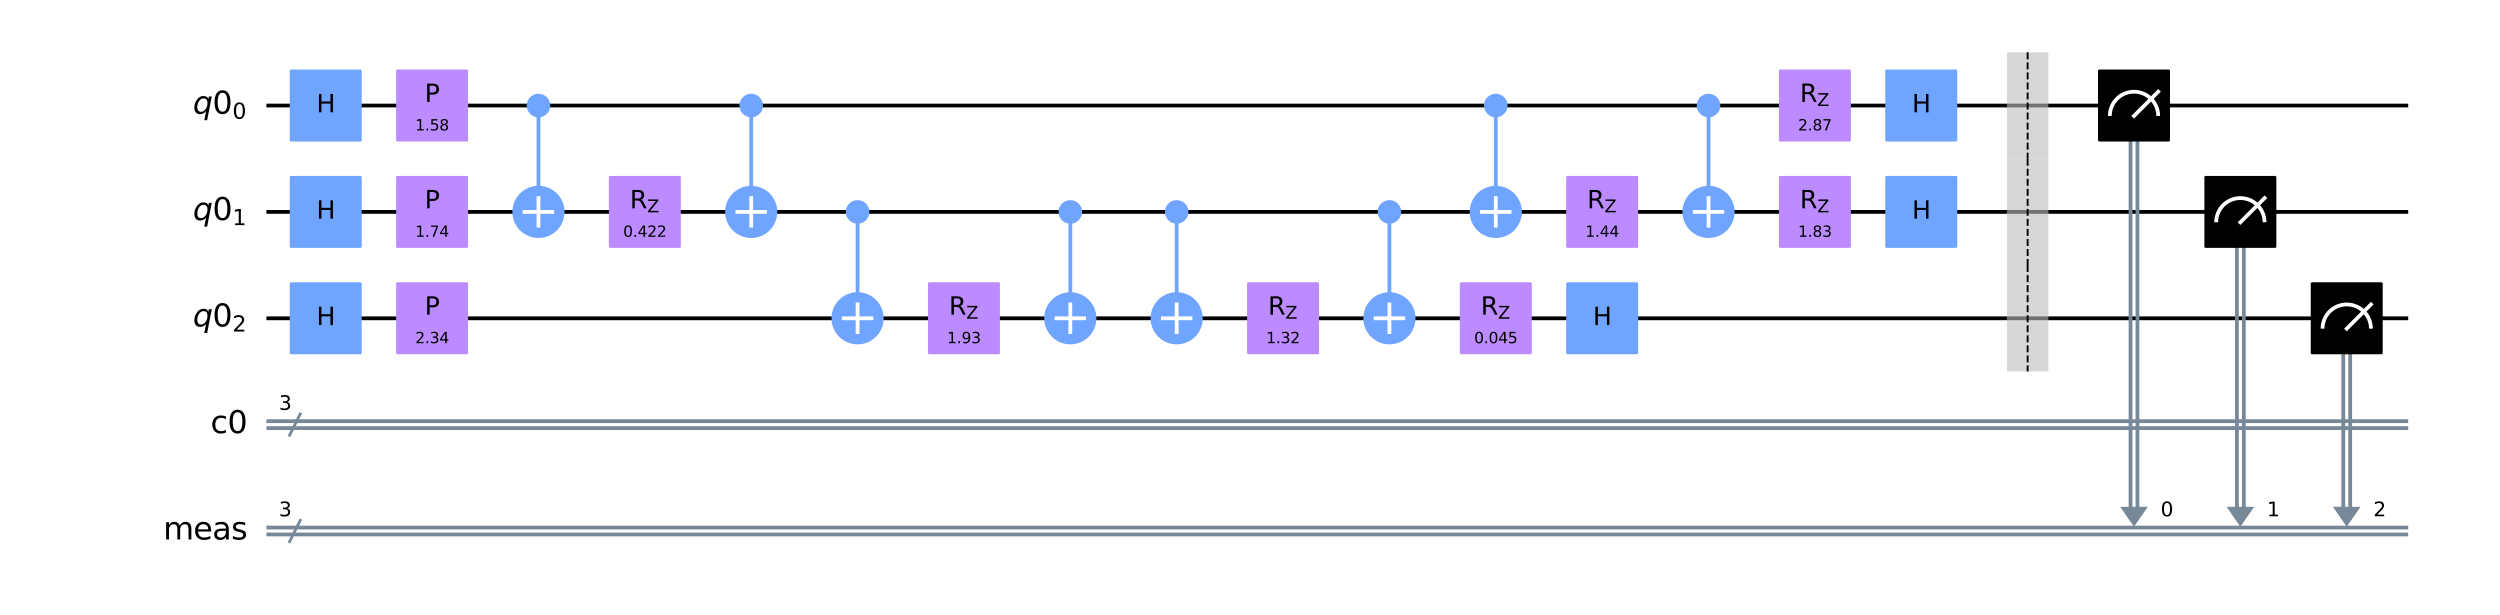 <?xml version="1.0" encoding="utf-8" standalone="no"?>
<!DOCTYPE svg PUBLIC "-//W3C//DTD SVG 1.1//EN"
  "http://www.w3.org/Graphics/SVG/1.1/DTD/svg11.dtd">
<svg height="325.08pt" version="1.1" viewBox="0 0 1320.879 325.08" width="1320.879pt" xmlns="http://www.w3.org/2000/svg" xmlns:xlink="http://www.w3.org/1999/xlink">
 <defs>
  <style type="text/css">*{stroke-linecap:butt;stroke-linejoin:round;}</style>
 </defs>
 <g id="figure_1">
  <g id="patch_1">
   <path d="M 0 325.08 
L 1320.879 325.08 
L 1320.879 0 
L 0 0 
z
" style="fill:#ffffff;"/>
  </g>
  <g id="axes_1">
   <g id="patch_2">
    <path clip-path="url(#p487fb6f9d9)" d="M 1120.198 267.774 
L 1134.81 267.774 
L 1127.504 278.312 
z
" style="fill:#778899;"/>
   </g>
   <g id="patch_3">
    <path clip-path="url(#p487fb6f9d9)" d="M 1176.398 267.774 
L 1191.01 267.774 
L 1183.704 278.312 
z
" style="fill:#778899;"/>
   </g>
   <g id="patch_4">
    <path clip-path="url(#p487fb6f9d9)" d="M 1232.598 267.774 
L 1247.21 267.774 
L 1239.904 278.312 
z
" style="fill:#778899;"/>
   </g>
   <g id="line2d_1">
    <path clip-path="url(#p487fb6f9d9)" d="M 141.756 55.76 
L 1271.376 55.76 
" style="fill:none;stroke:#000000;stroke-linecap:square;stroke-width:2;"/>
   </g>
   <g id="line2d_2">
    <path clip-path="url(#p487fb6f9d9)" d="M 141.756 111.96 
L 1271.376 111.96 
" style="fill:none;stroke:#000000;stroke-linecap:square;stroke-width:2;"/>
   </g>
   <g id="line2d_3">
    <path clip-path="url(#p487fb6f9d9)" d="M 141.756 168.16 
L 1271.376 168.16 
" style="fill:none;stroke:#000000;stroke-linecap:square;stroke-width:2;"/>
   </g>
   <g id="line2d_4">
    <path clip-path="url(#p487fb6f9d9)" d="M 141.756 222.534 
L 1271.376 222.534 
" style="fill:none;stroke:#778899;stroke-linecap:square;stroke-width:2;"/>
   </g>
   <g id="line2d_5">
    <path clip-path="url(#p487fb6f9d9)" d="M 141.756 226.186 
L 1271.376 226.186 
" style="fill:none;stroke:#778899;stroke-linecap:square;stroke-width:2;"/>
   </g>
   <g id="line2d_6">
    <path clip-path="url(#p487fb6f9d9)" d="M 141.756 278.733 
L 1271.376 278.733 
" style="fill:none;stroke:#778899;stroke-linecap:square;stroke-width:2;"/>
   </g>
   <g id="line2d_7">
    <path clip-path="url(#p487fb6f9d9)" d="M 141.756 282.387 
L 1271.376 282.387 
" style="fill:none;stroke:#778899;stroke-linecap:square;stroke-width:2;"/>
   </g>
   <g id="patch_5">
    <path clip-path="url(#p487fb6f9d9)" d="M 1060.345 83.86 
L 1082.263 83.86 
L 1082.263 27.66 
L 1060.345 27.66 
z
" style="fill:#bdbdbd;opacity:0.6;"/>
   </g>
   <g id="patch_6">
    <path clip-path="url(#p487fb6f9d9)" d="M 1060.345 140.06 
L 1082.263 140.06 
L 1082.263 83.86 
L 1060.345 83.86 
z
" style="fill:#bdbdbd;opacity:0.6;"/>
   </g>
   <g id="patch_7">
    <path clip-path="url(#p487fb6f9d9)" d="M 1060.345 196.26 
L 1082.263 196.26 
L 1082.263 140.06 
L 1060.345 140.06 
z
" style="fill:#bdbdbd;opacity:0.6;"/>
   </g>
   <g id="line2d_8">
    <path clip-path="url(#p487fb6f9d9)" d="M 284.504 111.96 
L 284.504 55.76 
" style="fill:none;stroke:#6fa4ff;stroke-linecap:square;stroke-width:2;"/>
   </g>
   <g id="line2d_9">
    <path clip-path="url(#p487fb6f9d9)" d="M 396.904 111.96 
L 396.904 55.76 
" style="fill:none;stroke:#6fa4ff;stroke-linecap:square;stroke-width:2;"/>
   </g>
   <g id="line2d_10">
    <path clip-path="url(#p487fb6f9d9)" d="M 453.104 168.16 
L 453.104 111.96 
" style="fill:none;stroke:#6fa4ff;stroke-linecap:square;stroke-width:2;"/>
   </g>
   <g id="line2d_11">
    <path clip-path="url(#p487fb6f9d9)" d="M 565.504 168.16 
L 565.504 111.96 
" style="fill:none;stroke:#6fa4ff;stroke-linecap:square;stroke-width:2;"/>
   </g>
   <g id="line2d_12">
    <path clip-path="url(#p487fb6f9d9)" d="M 621.704 168.16 
L 621.704 111.96 
" style="fill:none;stroke:#6fa4ff;stroke-linecap:square;stroke-width:2;"/>
   </g>
   <g id="line2d_13">
    <path clip-path="url(#p487fb6f9d9)" d="M 734.104 168.16 
L 734.104 111.96 
" style="fill:none;stroke:#6fa4ff;stroke-linecap:square;stroke-width:2;"/>
   </g>
   <g id="line2d_14">
    <path clip-path="url(#p487fb6f9d9)" d="M 790.304 111.96 
L 790.304 55.76 
" style="fill:none;stroke:#6fa4ff;stroke-linecap:square;stroke-width:2;"/>
   </g>
   <g id="line2d_15">
    <path clip-path="url(#p487fb6f9d9)" d="M 902.704 111.96 
L 902.704 55.76 
" style="fill:none;stroke:#6fa4ff;stroke-linecap:square;stroke-width:2;"/>
   </g>
   <g id="line2d_16">
    <path clip-path="url(#p487fb6f9d9)" d="M 1129.33 55.76 
L 1129.33 267.774 
" style="fill:none;stroke:#778899;stroke-linecap:square;stroke-width:2;"/>
   </g>
   <g id="line2d_17">
    <path clip-path="url(#p487fb6f9d9)" d="M 1125.677 55.76 
L 1125.677 267.774 
" style="fill:none;stroke:#778899;stroke-linecap:square;stroke-width:2;"/>
   </g>
   <g id="line2d_18">
    <path clip-path="url(#p487fb6f9d9)" d="M 1185.53 111.96 
L 1185.53 267.774 
" style="fill:none;stroke:#778899;stroke-linecap:square;stroke-width:2;"/>
   </g>
   <g id="line2d_19">
    <path clip-path="url(#p487fb6f9d9)" d="M 1181.877 111.96 
L 1181.877 267.774 
" style="fill:none;stroke:#778899;stroke-linecap:square;stroke-width:2;"/>
   </g>
   <g id="line2d_20">
    <path clip-path="url(#p487fb6f9d9)" d="M 1241.73 168.16 
L 1241.73 267.774 
" style="fill:none;stroke:#778899;stroke-linecap:square;stroke-width:2;"/>
   </g>
   <g id="line2d_21">
    <path clip-path="url(#p487fb6f9d9)" d="M 1238.077 168.16 
L 1238.077 267.774 
" style="fill:none;stroke:#778899;stroke-linecap:square;stroke-width:2;"/>
   </g>
   <g id="line2d_22">
    <path clip-path="url(#p487fb6f9d9)" d="M 152.996 229.98 
L 158.616 218.74 
" style="fill:none;stroke:#778899;stroke-linecap:square;stroke-width:1.5;"/>
   </g>
   <g id="line2d_23">
    <path clip-path="url(#p487fb6f9d9)" d="M 152.996 286.18 
L 158.616 274.94 
" style="fill:none;stroke:#778899;stroke-linecap:square;stroke-width:1.5;"/>
   </g>
   <g id="patch_8">
    <path clip-path="url(#p487fb6f9d9)" d="M 153.839 74.025 
L 190.369 74.025 
L 190.369 37.495 
L 153.839 37.495 
z
" style="fill:#6fa4ff;stroke:#6fa4ff;stroke-linejoin:miter;stroke-width:1.5;"/>
   </g>
   <g id="patch_9">
    <path clip-path="url(#p487fb6f9d9)" d="M 153.839 130.225 
L 190.369 130.225 
L 190.369 93.695 
L 153.839 93.695 
z
" style="fill:#6fa4ff;stroke:#6fa4ff;stroke-linejoin:miter;stroke-width:1.5;"/>
   </g>
   <g id="patch_10">
    <path clip-path="url(#p487fb6f9d9)" d="M 153.839 186.425 
L 190.369 186.425 
L 190.369 149.895 
L 153.839 149.895 
z
" style="fill:#6fa4ff;stroke:#6fa4ff;stroke-linejoin:miter;stroke-width:1.5;"/>
   </g>
   <g id="patch_11">
    <path clip-path="url(#p487fb6f9d9)" d="M 210.039 74.025 
L 246.569 74.025 
L 246.569 37.495 
L 210.039 37.495 
z
" style="fill:#bb8bff;stroke:#bb8bff;stroke-linejoin:miter;stroke-width:1.5;"/>
   </g>
   <g id="patch_12">
    <path clip-path="url(#p487fb6f9d9)" d="M 210.039 130.225 
L 246.569 130.225 
L 246.569 93.695 
L 210.039 93.695 
z
" style="fill:#bb8bff;stroke:#bb8bff;stroke-linejoin:miter;stroke-width:1.5;"/>
   </g>
   <g id="patch_13">
    <path clip-path="url(#p487fb6f9d9)" d="M 210.039 186.425 
L 246.569 186.425 
L 246.569 149.895 
L 210.039 149.895 
z
" style="fill:#bb8bff;stroke:#bb8bff;stroke-linejoin:miter;stroke-width:1.5;"/>
   </g>
   <g id="patch_14">
    <path clip-path="url(#p487fb6f9d9)" d="M 284.504 61.239 
C 285.957 61.239 287.351 60.662 288.378 59.635 
C 289.406 58.607 289.983 57.213 289.983 55.76 
C 289.983 54.307 289.406 52.913 288.378 51.885 
C 287.351 50.858 285.957 50.281 284.504 50.281 
C 283.05 50.281 281.657 50.858 280.629 51.885 
C 279.601 52.913 279.024 54.307 279.024 55.76 
C 279.024 57.213 279.601 58.607 280.629 59.635 
C 281.657 60.662 283.05 61.239 284.504 61.239 
z
" style="fill:#6fa4ff;stroke:#6fa4ff;stroke-linejoin:miter;stroke-width:1.5;"/>
   </g>
   <g id="patch_15">
    <path clip-path="url(#p487fb6f9d9)" d="M 284.504 124.746 
C 287.894 124.746 291.147 123.398 293.544 121.001 
C 295.942 118.603 297.289 115.351 297.289 111.96 
C 297.289 108.569 295.942 105.317 293.544 102.919 
C 291.147 100.522 287.894 99.174 284.504 99.174 
C 281.113 99.174 277.861 100.522 275.463 102.919 
C 273.065 105.317 271.718 108.569 271.718 111.96 
C 271.718 115.351 273.065 118.603 275.463 121.001 
C 277.861 123.398 281.113 124.746 284.504 124.746 
z
" style="fill:#6fa4ff;stroke:#6fa4ff;stroke-linejoin:miter;stroke-width:2;"/>
   </g>
   <g id="patch_16">
    <path clip-path="url(#p487fb6f9d9)" d="M 322.439 130.225 
L 358.969 130.225 
L 358.969 93.695 
L 322.439 93.695 
z
" style="fill:#bb8bff;stroke:#bb8bff;stroke-linejoin:miter;stroke-width:1.5;"/>
   </g>
   <g id="patch_17">
    <path clip-path="url(#p487fb6f9d9)" d="M 396.904 61.239 
C 398.357 61.239 399.751 60.662 400.778 59.635 
C 401.806 58.607 402.383 57.213 402.383 55.76 
C 402.383 54.307 401.806 52.913 400.778 51.885 
C 399.751 50.858 398.357 50.281 396.904 50.281 
C 395.45 50.281 394.057 50.858 393.029 51.885 
C 392.001 52.913 391.424 54.307 391.424 55.76 
C 391.424 57.213 392.001 58.607 393.029 59.635 
C 394.057 60.662 395.45 61.239 396.904 61.239 
z
" style="fill:#6fa4ff;stroke:#6fa4ff;stroke-linejoin:miter;stroke-width:1.5;"/>
   </g>
   <g id="patch_18">
    <path clip-path="url(#p487fb6f9d9)" d="M 396.904 124.746 
C 400.294 124.746 403.547 123.398 405.944 121.001 
C 408.342 118.603 409.689 115.351 409.689 111.96 
C 409.689 108.569 408.342 105.317 405.944 102.919 
C 403.547 100.522 400.294 99.174 396.904 99.174 
C 393.513 99.174 390.261 100.522 387.863 102.919 
C 385.465 105.317 384.118 108.569 384.118 111.96 
C 384.118 115.351 385.465 118.603 387.863 121.001 
C 390.261 123.398 393.513 124.746 396.904 124.746 
z
" style="fill:#6fa4ff;stroke:#6fa4ff;stroke-linejoin:miter;stroke-width:2;"/>
   </g>
   <g id="patch_19">
    <path clip-path="url(#p487fb6f9d9)" d="M 453.104 117.439 
C 454.557 117.439 455.951 116.862 456.978 115.835 
C 458.006 114.807 458.583 113.413 458.583 111.96 
C 458.583 110.507 458.006 109.113 456.978 108.085 
C 455.951 107.058 454.557 106.481 453.104 106.481 
C 451.65 106.481 450.257 107.058 449.229 108.085 
C 448.201 109.113 447.624 110.507 447.624 111.96 
C 447.624 113.413 448.201 114.807 449.229 115.835 
C 450.257 116.862 451.65 117.439 453.104 117.439 
z
" style="fill:#6fa4ff;stroke:#6fa4ff;stroke-linejoin:miter;stroke-width:1.5;"/>
   </g>
   <g id="patch_20">
    <path clip-path="url(#p487fb6f9d9)" d="M 453.104 180.946 
C 456.494 180.946 459.747 179.598 462.144 177.201 
C 464.542 174.803 465.889 171.551 465.889 168.16 
C 465.889 164.769 464.542 161.517 462.144 159.119 
C 459.747 156.722 456.494 155.375 453.104 155.375 
C 449.713 155.375 446.461 156.722 444.063 159.119 
C 441.665 161.517 440.318 164.769 440.318 168.16 
C 440.318 171.551 441.665 174.803 444.063 177.201 
C 446.461 179.598 449.713 180.946 453.104 180.946 
z
" style="fill:#6fa4ff;stroke:#6fa4ff;stroke-linejoin:miter;stroke-width:2;"/>
   </g>
   <g id="patch_21">
    <path clip-path="url(#p487fb6f9d9)" d="M 491.039 186.425 
L 527.569 186.425 
L 527.569 149.895 
L 491.039 149.895 
z
" style="fill:#bb8bff;stroke:#bb8bff;stroke-linejoin:miter;stroke-width:1.5;"/>
   </g>
   <g id="patch_22">
    <path clip-path="url(#p487fb6f9d9)" d="M 565.504 117.439 
C 566.957 117.439 568.351 116.862 569.378 115.835 
C 570.406 114.807 570.983 113.413 570.983 111.96 
C 570.983 110.507 570.406 109.113 569.378 108.085 
C 568.351 107.058 566.957 106.481 565.504 106.481 
C 564.05 106.481 562.657 107.058 561.629 108.085 
C 560.601 109.113 560.024 110.507 560.024 111.96 
C 560.024 113.413 560.601 114.807 561.629 115.835 
C 562.657 116.862 564.05 117.439 565.504 117.439 
z
" style="fill:#6fa4ff;stroke:#6fa4ff;stroke-linejoin:miter;stroke-width:1.5;"/>
   </g>
   <g id="patch_23">
    <path clip-path="url(#p487fb6f9d9)" d="M 565.504 180.946 
C 568.894 180.946 572.147 179.598 574.544 177.201 
C 576.942 174.803 578.289 171.551 578.289 168.16 
C 578.289 164.769 576.942 161.517 574.544 159.119 
C 572.147 156.722 568.894 155.375 565.504 155.375 
C 562.113 155.375 558.861 156.722 556.463 159.119 
C 554.065 161.517 552.718 164.769 552.718 168.16 
C 552.718 171.551 554.065 174.803 556.463 177.201 
C 558.861 179.598 562.113 180.946 565.504 180.946 
z
" style="fill:#6fa4ff;stroke:#6fa4ff;stroke-linejoin:miter;stroke-width:2;"/>
   </g>
   <g id="patch_24">
    <path clip-path="url(#p487fb6f9d9)" d="M 621.704 117.439 
C 623.157 117.439 624.551 116.862 625.578 115.835 
C 626.606 114.807 627.183 113.413 627.183 111.96 
C 627.183 110.507 626.606 109.113 625.578 108.085 
C 624.551 107.058 623.157 106.481 621.704 106.481 
C 620.25 106.481 618.857 107.058 617.829 108.085 
C 616.801 109.113 616.224 110.507 616.224 111.96 
C 616.224 113.413 616.801 114.807 617.829 115.835 
C 618.857 116.862 620.25 117.439 621.704 117.439 
z
" style="fill:#6fa4ff;stroke:#6fa4ff;stroke-linejoin:miter;stroke-width:1.5;"/>
   </g>
   <g id="patch_25">
    <path clip-path="url(#p487fb6f9d9)" d="M 621.704 180.946 
C 625.094 180.946 628.347 179.598 630.744 177.201 
C 633.142 174.803 634.489 171.551 634.489 168.16 
C 634.489 164.769 633.142 161.517 630.744 159.119 
C 628.347 156.722 625.094 155.375 621.704 155.375 
C 618.313 155.375 615.061 156.722 612.663 159.119 
C 610.265 161.517 608.918 164.769 608.918 168.16 
C 608.918 171.551 610.265 174.803 612.663 177.201 
C 615.061 179.598 618.313 180.946 621.704 180.946 
z
" style="fill:#6fa4ff;stroke:#6fa4ff;stroke-linejoin:miter;stroke-width:2;"/>
   </g>
   <g id="patch_26">
    <path clip-path="url(#p487fb6f9d9)" d="M 659.639 186.425 
L 696.169 186.425 
L 696.169 149.895 
L 659.639 149.895 
z
" style="fill:#bb8bff;stroke:#bb8bff;stroke-linejoin:miter;stroke-width:1.5;"/>
   </g>
   <g id="patch_27">
    <path clip-path="url(#p487fb6f9d9)" d="M 734.104 117.439 
C 735.557 117.439 736.951 116.862 737.978 115.835 
C 739.006 114.807 739.583 113.413 739.583 111.96 
C 739.583 110.507 739.006 109.113 737.978 108.085 
C 736.951 107.058 735.557 106.481 734.104 106.481 
C 732.65 106.481 731.257 107.058 730.229 108.085 
C 729.201 109.113 728.624 110.507 728.624 111.96 
C 728.624 113.413 729.201 114.807 730.229 115.835 
C 731.257 116.862 732.65 117.439 734.104 117.439 
z
" style="fill:#6fa4ff;stroke:#6fa4ff;stroke-linejoin:miter;stroke-width:1.5;"/>
   </g>
   <g id="patch_28">
    <path clip-path="url(#p487fb6f9d9)" d="M 734.104 180.946 
C 737.494 180.946 740.747 179.598 743.144 177.201 
C 745.542 174.803 746.889 171.551 746.889 168.16 
C 746.889 164.769 745.542 161.517 743.144 159.119 
C 740.747 156.722 737.494 155.375 734.104 155.375 
C 730.713 155.375 727.461 156.722 725.063 159.119 
C 722.665 161.517 721.318 164.769 721.318 168.16 
C 721.318 171.551 722.665 174.803 725.063 177.201 
C 727.461 179.598 730.713 180.946 734.104 180.946 
z
" style="fill:#6fa4ff;stroke:#6fa4ff;stroke-linejoin:miter;stroke-width:2;"/>
   </g>
   <g id="patch_29">
    <path clip-path="url(#p487fb6f9d9)" d="M 790.304 61.239 
C 791.757 61.239 793.151 60.662 794.178 59.635 
C 795.206 58.607 795.783 57.213 795.783 55.76 
C 795.783 54.307 795.206 52.913 794.178 51.885 
C 793.151 50.858 791.757 50.281 790.304 50.281 
C 788.85 50.281 787.457 50.858 786.429 51.885 
C 785.401 52.913 784.824 54.307 784.824 55.76 
C 784.824 57.213 785.401 58.607 786.429 59.635 
C 787.457 60.662 788.85 61.239 790.304 61.239 
z
" style="fill:#6fa4ff;stroke:#6fa4ff;stroke-linejoin:miter;stroke-width:1.5;"/>
   </g>
   <g id="patch_30">
    <path clip-path="url(#p487fb6f9d9)" d="M 790.304 124.746 
C 793.694 124.746 796.947 123.398 799.344 121.001 
C 801.742 118.603 803.089 115.351 803.089 111.96 
C 803.089 108.569 801.742 105.317 799.344 102.919 
C 796.947 100.522 793.694 99.174 790.304 99.174 
C 786.913 99.174 783.661 100.522 781.263 102.919 
C 778.865 105.317 777.518 108.569 777.518 111.96 
C 777.518 115.351 778.865 118.603 781.263 121.001 
C 783.661 123.398 786.913 124.746 790.304 124.746 
z
" style="fill:#6fa4ff;stroke:#6fa4ff;stroke-linejoin:miter;stroke-width:2;"/>
   </g>
   <g id="patch_31">
    <path clip-path="url(#p487fb6f9d9)" d="M 772.039 186.425 
L 808.569 186.425 
L 808.569 149.895 
L 772.039 149.895 
z
" style="fill:#bb8bff;stroke:#bb8bff;stroke-linejoin:miter;stroke-width:1.5;"/>
   </g>
   <g id="patch_32">
    <path clip-path="url(#p487fb6f9d9)" d="M 828.239 130.225 
L 864.769 130.225 
L 864.769 93.695 
L 828.239 93.695 
z
" style="fill:#bb8bff;stroke:#bb8bff;stroke-linejoin:miter;stroke-width:1.5;"/>
   </g>
   <g id="patch_33">
    <path clip-path="url(#p487fb6f9d9)" d="M 828.239 186.425 
L 864.769 186.425 
L 864.769 149.895 
L 828.239 149.895 
z
" style="fill:#6fa4ff;stroke:#6fa4ff;stroke-linejoin:miter;stroke-width:1.5;"/>
   </g>
   <g id="patch_34">
    <path clip-path="url(#p487fb6f9d9)" d="M 902.704 61.239 
C 904.157 61.239 905.551 60.662 906.578 59.635 
C 907.606 58.607 908.183 57.213 908.183 55.76 
C 908.183 54.307 907.606 52.913 906.578 51.885 
C 905.551 50.858 904.157 50.281 902.704 50.281 
C 901.25 50.281 899.857 50.858 898.829 51.885 
C 897.801 52.913 897.224 54.307 897.224 55.76 
C 897.224 57.213 897.801 58.607 898.829 59.635 
C 899.857 60.662 901.25 61.239 902.704 61.239 
z
" style="fill:#6fa4ff;stroke:#6fa4ff;stroke-linejoin:miter;stroke-width:1.5;"/>
   </g>
   <g id="patch_35">
    <path clip-path="url(#p487fb6f9d9)" d="M 902.704 124.746 
C 906.094 124.746 909.347 123.398 911.744 121.001 
C 914.142 118.603 915.489 115.351 915.489 111.96 
C 915.489 108.569 914.142 105.317 911.744 102.919 
C 909.347 100.522 906.094 99.174 902.704 99.174 
C 899.313 99.174 896.061 100.522 893.663 102.919 
C 891.265 105.317 889.918 108.569 889.918 111.96 
C 889.918 115.351 891.265 118.603 893.663 121.001 
C 896.061 123.398 899.313 124.746 902.704 124.746 
z
" style="fill:#6fa4ff;stroke:#6fa4ff;stroke-linejoin:miter;stroke-width:2;"/>
   </g>
   <g id="patch_36">
    <path clip-path="url(#p487fb6f9d9)" d="M 940.639 74.025 
L 977.169 74.025 
L 977.169 37.495 
L 940.639 37.495 
z
" style="fill:#bb8bff;stroke:#bb8bff;stroke-linejoin:miter;stroke-width:1.5;"/>
   </g>
   <g id="patch_37">
    <path clip-path="url(#p487fb6f9d9)" d="M 940.639 130.225 
L 977.169 130.225 
L 977.169 93.695 
L 940.639 93.695 
z
" style="fill:#bb8bff;stroke:#bb8bff;stroke-linejoin:miter;stroke-width:1.5;"/>
   </g>
   <g id="patch_38">
    <path clip-path="url(#p487fb6f9d9)" d="M 996.839 74.025 
L 1033.369 74.025 
L 1033.369 37.495 
L 996.839 37.495 
z
" style="fill:#6fa4ff;stroke:#6fa4ff;stroke-linejoin:miter;stroke-width:1.5;"/>
   </g>
   <g id="patch_39">
    <path clip-path="url(#p487fb6f9d9)" d="M 996.839 130.225 
L 1033.369 130.225 
L 1033.369 93.695 
L 996.839 93.695 
z
" style="fill:#6fa4ff;stroke:#6fa4ff;stroke-linejoin:miter;stroke-width:1.5;"/>
   </g>
   <g id="patch_40">
    <path clip-path="url(#p487fb6f9d9)" d="M 1109.239 74.025 
L 1145.769 74.025 
L 1145.769 37.495 
L 1109.239 37.495 
z
" style="stroke:#000000;stroke-linejoin:miter;stroke-width:1.5;"/>
   </g>
   <g id="patch_41">
    <path clip-path="url(#p487fb6f9d9)" d="M 1140.289 61.239 
C 1140.289 57.85 1138.941 54.596 1136.544 52.199 
C 1134.147 49.802 1130.893 48.454 1127.504 48.454 
C 1124.114 48.454 1120.86 49.802 1118.463 52.199 
C 1116.066 54.596 1114.718 57.85 1114.718 61.239 
" style="fill:none;stroke:#ffffff;stroke-linejoin:miter;stroke-width:2;"/>
   </g>
   <g id="patch_42">
    <path clip-path="url(#p487fb6f9d9)" d="M 1165.439 130.225 
L 1201.969 130.225 
L 1201.969 93.695 
L 1165.439 93.695 
z
" style="stroke:#000000;stroke-linejoin:miter;stroke-width:1.5;"/>
   </g>
   <g id="patch_43">
    <path clip-path="url(#p487fb6f9d9)" d="M 1196.489 117.439 
C 1196.489 114.05 1195.141 110.796 1192.744 108.399 
C 1190.347 106.002 1187.093 104.654 1183.704 104.654 
C 1180.314 104.654 1177.06 106.002 1174.663 108.399 
C 1172.266 110.796 1170.918 114.05 1170.918 117.439 
" style="fill:none;stroke:#ffffff;stroke-linejoin:miter;stroke-width:2;"/>
   </g>
   <g id="patch_44">
    <path clip-path="url(#p487fb6f9d9)" d="M 1221.639 186.425 
L 1258.169 186.425 
L 1258.169 149.895 
L 1221.639 149.895 
z
" style="stroke:#000000;stroke-linejoin:miter;stroke-width:1.5;"/>
   </g>
   <g id="patch_45">
    <path clip-path="url(#p487fb6f9d9)" d="M 1252.689 173.639 
C 1252.689 170.25 1251.341 166.996 1248.944 164.599 
C 1246.547 162.202 1243.293 160.854 1239.904 160.854 
C 1236.514 160.854 1233.26 162.202 1230.863 164.599 
C 1228.466 166.996 1227.118 170.25 1227.118 173.639 
" style="fill:none;stroke:#ffffff;stroke-linejoin:miter;stroke-width:2;"/>
   </g>
   <g id="line2d_24">
    <path clip-path="url(#p487fb6f9d9)" d="M 1127.504 61.239 
L 1140.289 48.454 
" style="fill:none;stroke:#ffffff;stroke-linecap:square;stroke-width:2;"/>
   </g>
   <g id="line2d_25">
    <path clip-path="url(#p487fb6f9d9)" d="M 1183.704 117.439 
L 1196.489 104.654 
" style="fill:none;stroke:#ffffff;stroke-linecap:square;stroke-width:2;"/>
   </g>
   <g id="line2d_26">
    <path clip-path="url(#p487fb6f9d9)" d="M 1239.904 173.639 
L 1252.689 160.854 
" style="fill:none;stroke:#ffffff;stroke-linecap:square;stroke-width:2;"/>
   </g>
   <g id="line2d_27">
    <path clip-path="url(#p487fb6f9d9)" d="M 284.504 119.266 
L 284.504 104.654 
" style="fill:none;stroke:#ffffff;stroke-linecap:square;stroke-width:2;"/>
   </g>
   <g id="line2d_28">
    <path clip-path="url(#p487fb6f9d9)" d="M 277.198 111.96 
L 291.81 111.96 
" style="fill:none;stroke:#ffffff;stroke-linecap:square;stroke-width:2;"/>
   </g>
   <g id="line2d_29">
    <path clip-path="url(#p487fb6f9d9)" d="M 396.904 119.266 
L 396.904 104.654 
" style="fill:none;stroke:#ffffff;stroke-linecap:square;stroke-width:2;"/>
   </g>
   <g id="line2d_30">
    <path clip-path="url(#p487fb6f9d9)" d="M 389.598 111.96 
L 404.21 111.96 
" style="fill:none;stroke:#ffffff;stroke-linecap:square;stroke-width:2;"/>
   </g>
   <g id="line2d_31">
    <path clip-path="url(#p487fb6f9d9)" d="M 453.104 175.466 
L 453.104 160.854 
" style="fill:none;stroke:#ffffff;stroke-linecap:square;stroke-width:2;"/>
   </g>
   <g id="line2d_32">
    <path clip-path="url(#p487fb6f9d9)" d="M 445.798 168.16 
L 460.41 168.16 
" style="fill:none;stroke:#ffffff;stroke-linecap:square;stroke-width:2;"/>
   </g>
   <g id="line2d_33">
    <path clip-path="url(#p487fb6f9d9)" d="M 565.504 175.466 
L 565.504 160.854 
" style="fill:none;stroke:#ffffff;stroke-linecap:square;stroke-width:2;"/>
   </g>
   <g id="line2d_34">
    <path clip-path="url(#p487fb6f9d9)" d="M 558.198 168.16 
L 572.81 168.16 
" style="fill:none;stroke:#ffffff;stroke-linecap:square;stroke-width:2;"/>
   </g>
   <g id="line2d_35">
    <path clip-path="url(#p487fb6f9d9)" d="M 621.704 175.466 
L 621.704 160.854 
" style="fill:none;stroke:#ffffff;stroke-linecap:square;stroke-width:2;"/>
   </g>
   <g id="line2d_36">
    <path clip-path="url(#p487fb6f9d9)" d="M 614.398 168.16 
L 629.01 168.16 
" style="fill:none;stroke:#ffffff;stroke-linecap:square;stroke-width:2;"/>
   </g>
   <g id="line2d_37">
    <path clip-path="url(#p487fb6f9d9)" d="M 734.104 175.466 
L 734.104 160.854 
" style="fill:none;stroke:#ffffff;stroke-linecap:square;stroke-width:2;"/>
   </g>
   <g id="line2d_38">
    <path clip-path="url(#p487fb6f9d9)" d="M 726.798 168.16 
L 741.41 168.16 
" style="fill:none;stroke:#ffffff;stroke-linecap:square;stroke-width:2;"/>
   </g>
   <g id="line2d_39">
    <path clip-path="url(#p487fb6f9d9)" d="M 790.304 119.266 
L 790.304 104.654 
" style="fill:none;stroke:#ffffff;stroke-linecap:square;stroke-width:2;"/>
   </g>
   <g id="line2d_40">
    <path clip-path="url(#p487fb6f9d9)" d="M 782.998 111.96 
L 797.61 111.96 
" style="fill:none;stroke:#ffffff;stroke-linecap:square;stroke-width:2;"/>
   </g>
   <g id="line2d_41">
    <path clip-path="url(#p487fb6f9d9)" d="M 902.704 119.266 
L 902.704 104.654 
" style="fill:none;stroke:#ffffff;stroke-linecap:square;stroke-width:2;"/>
   </g>
   <g id="line2d_42">
    <path clip-path="url(#p487fb6f9d9)" d="M 895.398 111.96 
L 910.01 111.96 
" style="fill:none;stroke:#ffffff;stroke-linecap:square;stroke-width:2;"/>
   </g>
   <g id="line2d_43">
    <path clip-path="url(#p487fb6f9d9)" d="M 1071.304 27.66 
L 1071.304 83.86 
" style="fill:none;stroke:#000000;stroke-dasharray:3.7,1.6;stroke-dashoffset:0;"/>
   </g>
   <g id="line2d_44">
    <path clip-path="url(#p487fb6f9d9)" d="M 1071.304 83.86 
L 1071.304 140.06 
" style="fill:none;stroke:#000000;stroke-dasharray:3.7,1.6;stroke-dashoffset:0;"/>
   </g>
   <g id="line2d_45">
    <path clip-path="url(#p487fb6f9d9)" d="M 1071.304 140.06 
L 1071.304 196.26 
" style="fill:none;stroke:#000000;stroke-dasharray:3.7,1.6;stroke-dashoffset:0;"/>
   </g>
   <g id="text_1">
    <g clip-path="url(#p487fb6f9d9)">
     <!-- H -->
     <g transform="translate(167.215 59.347)scale(0.13 -0.13)">
      <defs>
       <path d="M 628 4666 
L 1259 4666 
L 1259 2753 
L 3553 2753 
L 3553 4666 
L 4184 4666 
L 4184 0 
L 3553 0 
L 3553 2222 
L 1259 2222 
L 1259 0 
L 628 0 
L 628 4666 
z
" id="DejaVuSans-48" transform="scale(0.016)"/>
      </defs>
      <use xlink:href="#DejaVuSans-48"/>
     </g>
    </g>
   </g>
   <g id="text_2">
    <g clip-path="url(#p487fb6f9d9)">
     <!-- H -->
     <g transform="translate(167.215 115.547)scale(0.13 -0.13)">
      <use xlink:href="#DejaVuSans-48"/>
     </g>
    </g>
   </g>
   <g id="text_3">
    <g clip-path="url(#p487fb6f9d9)">
     <!-- H -->
     <g transform="translate(167.215 171.747)scale(0.13 -0.13)">
      <use xlink:href="#DejaVuSans-48"/>
     </g>
    </g>
   </g>
   <g id="text_4">
    <g clip-path="url(#p487fb6f9d9)">
     <!-- P -->
     <g transform="translate(224.384 53.868)scale(0.13 -0.13)">
      <defs>
       <path d="M 1259 4147 
L 1259 2394 
L 2053 2394 
Q 2494 2394 2734 2622 
Q 2975 2850 2975 3272 
Q 2975 3691 2734 3919 
Q 2494 4147 2053 4147 
L 1259 4147 
z
M 628 4666 
L 2053 4666 
Q 2838 4666 3239 4311 
Q 3641 3956 3641 3272 
Q 3641 2581 3239 2228 
Q 2838 1875 2053 1875 
L 1259 1875 
L 1259 0 
L 628 0 
L 628 4666 
z
" id="DejaVuSans-50" transform="scale(0.016)"/>
      </defs>
      <use xlink:href="#DejaVuSans-50"/>
     </g>
    </g>
   </g>
   <g id="text_5">
    <g clip-path="url(#p487fb6f9d9)">
     <!-- 1.58 -->
     <g transform="translate(219.397 68.927)scale(0.08 -0.08)">
      <defs>
       <path d="M 794 531 
L 1825 531 
L 1825 4091 
L 703 3866 
L 703 4441 
L 1819 4666 
L 2450 4666 
L 2450 531 
L 3481 531 
L 3481 0 
L 794 0 
L 794 531 
z
" id="DejaVuSans-31" transform="scale(0.016)"/>
       <path d="M 684 794 
L 1344 794 
L 1344 0 
L 684 0 
L 684 794 
z
" id="DejaVuSans-2e" transform="scale(0.016)"/>
       <path d="M 691 4666 
L 3169 4666 
L 3169 4134 
L 1269 4134 
L 1269 2991 
Q 1406 3038 1543 3061 
Q 1681 3084 1819 3084 
Q 2600 3084 3056 2656 
Q 3513 2228 3513 1497 
Q 3513 744 3044 326 
Q 2575 -91 1722 -91 
Q 1428 -91 1123 -41 
Q 819 9 494 109 
L 494 744 
Q 775 591 1075 516 
Q 1375 441 1709 441 
Q 2250 441 2565 725 
Q 2881 1009 2881 1497 
Q 2881 1984 2565 2268 
Q 2250 2553 1709 2553 
Q 1456 2553 1204 2497 
Q 953 2441 691 2322 
L 691 4666 
z
" id="DejaVuSans-35" transform="scale(0.016)"/>
       <path d="M 2034 2216 
Q 1584 2216 1326 1975 
Q 1069 1734 1069 1313 
Q 1069 891 1326 650 
Q 1584 409 2034 409 
Q 2484 409 2743 651 
Q 3003 894 3003 1313 
Q 3003 1734 2745 1975 
Q 2488 2216 2034 2216 
z
M 1403 2484 
Q 997 2584 770 2862 
Q 544 3141 544 3541 
Q 544 4100 942 4425 
Q 1341 4750 2034 4750 
Q 2731 4750 3128 4425 
Q 3525 4100 3525 3541 
Q 3525 3141 3298 2862 
Q 3072 2584 2669 2484 
Q 3125 2378 3379 2068 
Q 3634 1759 3634 1313 
Q 3634 634 3220 271 
Q 2806 -91 2034 -91 
Q 1263 -91 848 271 
Q 434 634 434 1313 
Q 434 1759 690 2068 
Q 947 2378 1403 2484 
z
M 1172 3481 
Q 1172 3119 1398 2916 
Q 1625 2713 2034 2713 
Q 2441 2713 2670 2916 
Q 2900 3119 2900 3481 
Q 2900 3844 2670 4047 
Q 2441 4250 2034 4250 
Q 1625 4250 1398 4047 
Q 1172 3844 1172 3481 
z
" id="DejaVuSans-38" transform="scale(0.016)"/>
      </defs>
      <use xlink:href="#DejaVuSans-31"/>
      <use x="63.623" xlink:href="#DejaVuSans-2e"/>
      <use x="95.41" xlink:href="#DejaVuSans-35"/>
      <use x="159.033" xlink:href="#DejaVuSans-38"/>
     </g>
    </g>
   </g>
   <g id="text_6">
    <g clip-path="url(#p487fb6f9d9)">
     <!-- P -->
     <g transform="translate(224.384 110.068)scale(0.13 -0.13)">
      <use xlink:href="#DejaVuSans-50"/>
     </g>
    </g>
   </g>
   <g id="text_7">
    <g clip-path="url(#p487fb6f9d9)">
     <!-- 1.74 -->
     <g transform="translate(219.397 125.126)scale(0.08 -0.08)">
      <defs>
       <path d="M 525 4666 
L 3525 4666 
L 3525 4397 
L 1831 0 
L 1172 0 
L 2766 4134 
L 525 4134 
L 525 4666 
z
" id="DejaVuSans-37" transform="scale(0.016)"/>
       <path d="M 2419 4116 
L 825 1625 
L 2419 1625 
L 2419 4116 
z
M 2253 4666 
L 3047 4666 
L 3047 1625 
L 3713 1625 
L 3713 1100 
L 3047 1100 
L 3047 0 
L 2419 0 
L 2419 1100 
L 313 1100 
L 313 1709 
L 2253 4666 
z
" id="DejaVuSans-34" transform="scale(0.016)"/>
      </defs>
      <use xlink:href="#DejaVuSans-31"/>
      <use x="63.623" xlink:href="#DejaVuSans-2e"/>
      <use x="95.41" xlink:href="#DejaVuSans-37"/>
      <use x="159.033" xlink:href="#DejaVuSans-34"/>
     </g>
    </g>
   </g>
   <g id="text_8">
    <g clip-path="url(#p487fb6f9d9)">
     <!-- P -->
     <g transform="translate(224.384 166.268)scale(0.13 -0.13)">
      <use xlink:href="#DejaVuSans-50"/>
     </g>
    </g>
   </g>
   <g id="text_9">
    <g clip-path="url(#p487fb6f9d9)">
     <!-- 2.34 -->
     <g transform="translate(219.397 181.327)scale(0.08 -0.08)">
      <defs>
       <path d="M 1228 531 
L 3431 531 
L 3431 0 
L 469 0 
L 469 531 
Q 828 903 1448 1529 
Q 2069 2156 2228 2338 
Q 2531 2678 2651 2914 
Q 2772 3150 2772 3378 
Q 2772 3750 2511 3984 
Q 2250 4219 1831 4219 
Q 1534 4219 1204 4116 
Q 875 4013 500 3803 
L 500 4441 
Q 881 4594 1212 4672 
Q 1544 4750 1819 4750 
Q 2544 4750 2975 4387 
Q 3406 4025 3406 3419 
Q 3406 3131 3298 2873 
Q 3191 2616 2906 2266 
Q 2828 2175 2409 1742 
Q 1991 1309 1228 531 
z
" id="DejaVuSans-32" transform="scale(0.016)"/>
       <path d="M 2597 2516 
Q 3050 2419 3304 2112 
Q 3559 1806 3559 1356 
Q 3559 666 3084 287 
Q 2609 -91 1734 -91 
Q 1441 -91 1130 -33 
Q 819 25 488 141 
L 488 750 
Q 750 597 1062 519 
Q 1375 441 1716 441 
Q 2309 441 2620 675 
Q 2931 909 2931 1356 
Q 2931 1769 2642 2001 
Q 2353 2234 1838 2234 
L 1294 2234 
L 1294 2753 
L 1863 2753 
Q 2328 2753 2575 2939 
Q 2822 3125 2822 3475 
Q 2822 3834 2567 4026 
Q 2313 4219 1838 4219 
Q 1578 4219 1281 4162 
Q 984 4106 628 3988 
L 628 4550 
Q 988 4650 1302 4700 
Q 1616 4750 1894 4750 
Q 2613 4750 3031 4423 
Q 3450 4097 3450 3541 
Q 3450 3153 3228 2886 
Q 3006 2619 2597 2516 
z
" id="DejaVuSans-33" transform="scale(0.016)"/>
      </defs>
      <use xlink:href="#DejaVuSans-32"/>
      <use x="63.623" xlink:href="#DejaVuSans-2e"/>
      <use x="95.41" xlink:href="#DejaVuSans-33"/>
      <use x="159.033" xlink:href="#DejaVuSans-34"/>
     </g>
    </g>
   </g>
   <g id="text_10">
    <g clip-path="url(#p487fb6f9d9)">
     <!-- $\mathrm{R}_\mathrm{Z}$ -->
     <g transform="translate(332.774 110.068)scale(0.13 -0.13)">
      <defs>
       <path d="M 2841 2188 
Q 3044 2119 3236 1894 
Q 3428 1669 3622 1275 
L 4263 0 
L 3584 0 
L 2988 1197 
Q 2756 1666 2539 1819 
Q 2322 1972 1947 1972 
L 1259 1972 
L 1259 0 
L 628 0 
L 628 4666 
L 2053 4666 
Q 2853 4666 3247 4331 
Q 3641 3997 3641 3322 
Q 3641 2881 3436 2590 
Q 3231 2300 2841 2188 
z
M 1259 4147 
L 1259 2491 
L 2053 2491 
Q 2509 2491 2742 2702 
Q 2975 2913 2975 3322 
Q 2975 3731 2742 3939 
Q 2509 4147 2053 4147 
L 1259 4147 
z
" id="DejaVuSans-52" transform="scale(0.016)"/>
       <path d="M 359 4666 
L 4025 4666 
L 4025 4184 
L 1075 531 
L 4097 531 
L 4097 0 
L 288 0 
L 288 481 
L 3238 4134 
L 359 4134 
L 359 4666 
z
" id="DejaVuSans-5a" transform="scale(0.016)"/>
      </defs>
      <use transform="translate(0 0.094)" xlink:href="#DejaVuSans-52"/>
      <use transform="translate(70.439 -16.312)scale(0.7)" xlink:href="#DejaVuSans-5a"/>
     </g>
    </g>
   </g>
   <g id="text_11">
    <g clip-path="url(#p487fb6f9d9)">
     <!-- 0.422 -->
     <g transform="translate(329.252 125.126)scale(0.08 -0.08)">
      <defs>
       <path d="M 2034 4250 
Q 1547 4250 1301 3770 
Q 1056 3291 1056 2328 
Q 1056 1369 1301 889 
Q 1547 409 2034 409 
Q 2525 409 2770 889 
Q 3016 1369 3016 2328 
Q 3016 3291 2770 3770 
Q 2525 4250 2034 4250 
z
M 2034 4750 
Q 2819 4750 3233 4129 
Q 3647 3509 3647 2328 
Q 3647 1150 3233 529 
Q 2819 -91 2034 -91 
Q 1250 -91 836 529 
Q 422 1150 422 2328 
Q 422 3509 836 4129 
Q 1250 4750 2034 4750 
z
" id="DejaVuSans-30" transform="scale(0.016)"/>
      </defs>
      <use xlink:href="#DejaVuSans-30"/>
      <use x="63.623" xlink:href="#DejaVuSans-2e"/>
      <use x="95.41" xlink:href="#DejaVuSans-34"/>
      <use x="159.033" xlink:href="#DejaVuSans-32"/>
      <use x="222.656" xlink:href="#DejaVuSans-32"/>
     </g>
    </g>
   </g>
   <g id="text_12">
    <g clip-path="url(#p487fb6f9d9)">
     <!-- $\mathrm{R}_\mathrm{Z}$ -->
     <g transform="translate(501.374 166.268)scale(0.13 -0.13)">
      <use transform="translate(0 0.094)" xlink:href="#DejaVuSans-52"/>
      <use transform="translate(70.439 -16.312)scale(0.7)" xlink:href="#DejaVuSans-5a"/>
     </g>
    </g>
   </g>
   <g id="text_13">
    <g clip-path="url(#p487fb6f9d9)">
     <!-- 1.93 -->
     <g transform="translate(500.397 181.327)scale(0.08 -0.08)">
      <defs>
       <path d="M 703 97 
L 703 672 
Q 941 559 1184 500 
Q 1428 441 1663 441 
Q 2288 441 2617 861 
Q 2947 1281 2994 2138 
Q 2813 1869 2534 1725 
Q 2256 1581 1919 1581 
Q 1219 1581 811 2004 
Q 403 2428 403 3163 
Q 403 3881 828 4315 
Q 1253 4750 1959 4750 
Q 2769 4750 3195 4129 
Q 3622 3509 3622 2328 
Q 3622 1225 3098 567 
Q 2575 -91 1691 -91 
Q 1453 -91 1209 -44 
Q 966 3 703 97 
z
M 1959 2075 
Q 2384 2075 2632 2365 
Q 2881 2656 2881 3163 
Q 2881 3666 2632 3958 
Q 2384 4250 1959 4250 
Q 1534 4250 1286 3958 
Q 1038 3666 1038 3163 
Q 1038 2656 1286 2365 
Q 1534 2075 1959 2075 
z
" id="DejaVuSans-39" transform="scale(0.016)"/>
      </defs>
      <use xlink:href="#DejaVuSans-31"/>
      <use x="63.623" xlink:href="#DejaVuSans-2e"/>
      <use x="95.41" xlink:href="#DejaVuSans-39"/>
      <use x="159.033" xlink:href="#DejaVuSans-33"/>
     </g>
    </g>
   </g>
   <g id="text_14">
    <g clip-path="url(#p487fb6f9d9)">
     <!-- $\mathrm{R}_\mathrm{Z}$ -->
     <g transform="translate(669.974 166.268)scale(0.13 -0.13)">
      <use transform="translate(0 0.094)" xlink:href="#DejaVuSans-52"/>
      <use transform="translate(70.439 -16.312)scale(0.7)" xlink:href="#DejaVuSans-5a"/>
     </g>
    </g>
   </g>
   <g id="text_15">
    <g clip-path="url(#p487fb6f9d9)">
     <!-- 1.32 -->
     <g transform="translate(668.997 181.327)scale(0.08 -0.08)">
      <use xlink:href="#DejaVuSans-31"/>
      <use x="63.623" xlink:href="#DejaVuSans-2e"/>
      <use x="95.41" xlink:href="#DejaVuSans-33"/>
      <use x="159.033" xlink:href="#DejaVuSans-32"/>
     </g>
    </g>
   </g>
   <g id="text_16">
    <g clip-path="url(#p487fb6f9d9)">
     <!-- $\mathrm{R}_\mathrm{Z}$ -->
     <g transform="translate(782.374 166.268)scale(0.13 -0.13)">
      <use transform="translate(0 0.094)" xlink:href="#DejaVuSans-52"/>
      <use transform="translate(70.439 -16.312)scale(0.7)" xlink:href="#DejaVuSans-5a"/>
     </g>
    </g>
   </g>
   <g id="text_17">
    <g clip-path="url(#p487fb6f9d9)">
     <!-- 0.045 -->
     <g transform="translate(778.852 181.327)scale(0.08 -0.08)">
      <use xlink:href="#DejaVuSans-30"/>
      <use x="63.623" xlink:href="#DejaVuSans-2e"/>
      <use x="95.41" xlink:href="#DejaVuSans-30"/>
      <use x="159.033" xlink:href="#DejaVuSans-34"/>
      <use x="222.656" xlink:href="#DejaVuSans-35"/>
     </g>
    </g>
   </g>
   <g id="text_18">
    <g clip-path="url(#p487fb6f9d9)">
     <!-- $\mathrm{R}_\mathrm{Z}$ -->
     <g transform="translate(838.574 110.068)scale(0.13 -0.13)">
      <use transform="translate(0 0.094)" xlink:href="#DejaVuSans-52"/>
      <use transform="translate(70.439 -16.312)scale(0.7)" xlink:href="#DejaVuSans-5a"/>
     </g>
    </g>
   </g>
   <g id="text_19">
    <g clip-path="url(#p487fb6f9d9)">
     <!-- 1.44 -->
     <g transform="translate(837.597 125.126)scale(0.08 -0.08)">
      <use xlink:href="#DejaVuSans-31"/>
      <use x="63.623" xlink:href="#DejaVuSans-2e"/>
      <use x="95.41" xlink:href="#DejaVuSans-34"/>
      <use x="159.033" xlink:href="#DejaVuSans-34"/>
     </g>
    </g>
   </g>
   <g id="text_20">
    <g clip-path="url(#p487fb6f9d9)">
     <!-- H -->
     <g transform="translate(841.615 171.747)scale(0.13 -0.13)">
      <use xlink:href="#DejaVuSans-48"/>
     </g>
    </g>
   </g>
   <g id="text_21">
    <g clip-path="url(#p487fb6f9d9)">
     <!-- $\mathrm{R}_\mathrm{Z}$ -->
     <g transform="translate(950.974 53.868)scale(0.13 -0.13)">
      <use transform="translate(0 0.094)" xlink:href="#DejaVuSans-52"/>
      <use transform="translate(70.439 -16.312)scale(0.7)" xlink:href="#DejaVuSans-5a"/>
     </g>
    </g>
   </g>
   <g id="text_22">
    <g clip-path="url(#p487fb6f9d9)">
     <!-- 2.87 -->
     <g transform="translate(949.997 68.927)scale(0.08 -0.08)">
      <use xlink:href="#DejaVuSans-32"/>
      <use x="63.623" xlink:href="#DejaVuSans-2e"/>
      <use x="95.41" xlink:href="#DejaVuSans-38"/>
      <use x="159.033" xlink:href="#DejaVuSans-37"/>
     </g>
    </g>
   </g>
   <g id="text_23">
    <g clip-path="url(#p487fb6f9d9)">
     <!-- $\mathrm{R}_\mathrm{Z}$ -->
     <g transform="translate(950.974 110.068)scale(0.13 -0.13)">
      <use transform="translate(0 0.094)" xlink:href="#DejaVuSans-52"/>
      <use transform="translate(70.439 -16.312)scale(0.7)" xlink:href="#DejaVuSans-5a"/>
     </g>
    </g>
   </g>
   <g id="text_24">
    <g clip-path="url(#p487fb6f9d9)">
     <!-- 1.83 -->
     <g transform="translate(949.997 125.126)scale(0.08 -0.08)">
      <use xlink:href="#DejaVuSans-31"/>
      <use x="63.623" xlink:href="#DejaVuSans-2e"/>
      <use x="95.41" xlink:href="#DejaVuSans-38"/>
      <use x="159.033" xlink:href="#DejaVuSans-33"/>
     </g>
    </g>
   </g>
   <g id="text_25">
    <g clip-path="url(#p487fb6f9d9)">
     <!-- H -->
     <g transform="translate(1010.215 59.347)scale(0.13 -0.13)">
      <use xlink:href="#DejaVuSans-48"/>
     </g>
    </g>
   </g>
   <g id="text_26">
    <g clip-path="url(#p487fb6f9d9)">
     <!-- H -->
     <g transform="translate(1010.215 115.547)scale(0.13 -0.13)">
      <use xlink:href="#DejaVuSans-48"/>
     </g>
    </g>
   </g>
   <g id="text_27">
    <g clip-path="url(#p487fb6f9d9)">
     <!-- 0 -->
     <g transform="translate(1141.554 272.777)scale(0.104 -0.104)">
      <use xlink:href="#DejaVuSans-30"/>
     </g>
    </g>
   </g>
   <g id="text_28">
    <g clip-path="url(#p487fb6f9d9)">
     <!-- 1 -->
     <g transform="translate(1197.754 272.777)scale(0.104 -0.104)">
      <use xlink:href="#DejaVuSans-31"/>
     </g>
    </g>
   </g>
   <g id="text_29">
    <g clip-path="url(#p487fb6f9d9)">
     <!-- 2 -->
     <g transform="translate(1253.954 272.777)scale(0.104 -0.104)">
      <use xlink:href="#DejaVuSans-32"/>
     </g>
    </g>
   </g>
   <g id="text_30">
    <g clip-path="url(#p487fb6f9d9)">
     <!-- ${q0}_{0}$ -->
     <g transform="translate(101.916 60.211)scale(0.163 -0.163)">
      <defs>
       <path d="M 2669 525 
Q 2438 222 2123 65 
Q 1809 -91 1428 -91 
Q 897 -91 595 267 
Q 294 625 294 1253 
Q 294 1759 480 2231 
Q 666 2703 1013 3078 
Q 1238 3322 1530 3453 
Q 1822 3584 2144 3584 
Q 2531 3584 2781 3431 
Q 3031 3278 3144 2969 
L 3244 3494 
L 3822 3494 
L 2888 -1319 
L 2309 -1319 
L 2669 525 
z
M 891 1338 
Q 891 875 1084 633 
Q 1278 391 1644 391 
Q 2188 391 2572 911 
Q 2956 1431 2956 2175 
Q 2956 2625 2757 2864 
Q 2559 3103 2188 3103 
Q 1916 3103 1684 2976 
Q 1453 2850 1281 2606 
Q 1100 2350 995 2006 
Q 891 1663 891 1338 
z
" id="DejaVuSans-Oblique-71" transform="scale(0.016)"/>
      </defs>
      <use transform="translate(0 0.781)" xlink:href="#DejaVuSans-Oblique-71"/>
      <use transform="translate(63.477 0.781)" xlink:href="#DejaVuSans-30"/>
      <use transform="translate(128.057 -15.625)scale(0.7)" xlink:href="#DejaVuSans-30"/>
     </g>
    </g>
   </g>
   <g id="text_31">
    <g clip-path="url(#p487fb6f9d9)">
     <!-- ${q0}_{1}$ -->
     <g transform="translate(101.916 116.411)scale(0.163 -0.163)">
      <use transform="translate(0 0.781)" xlink:href="#DejaVuSans-Oblique-71"/>
      <use transform="translate(63.477 0.781)" xlink:href="#DejaVuSans-30"/>
      <use transform="translate(128.057 -15.625)scale(0.7)" xlink:href="#DejaVuSans-31"/>
     </g>
    </g>
   </g>
   <g id="text_32">
    <g clip-path="url(#p487fb6f9d9)">
     <!-- ${q0}_{2}$ -->
     <g transform="translate(101.916 172.611)scale(0.163 -0.163)">
      <use transform="translate(0 0.781)" xlink:href="#DejaVuSans-Oblique-71"/>
      <use transform="translate(63.477 0.781)" xlink:href="#DejaVuSans-30"/>
      <use transform="translate(128.057 -15.625)scale(0.7)" xlink:href="#DejaVuSans-32"/>
     </g>
    </g>
   </g>
   <g id="text_33">
    <g clip-path="url(#p487fb6f9d9)">
     <!-- 3 -->
     <g transform="translate(147.376 216.577)scale(0.104 -0.104)">
      <use xlink:href="#DejaVuSans-33"/>
     </g>
    </g>
   </g>
   <g id="text_34">
    <g clip-path="url(#p487fb6f9d9)">
     <!-- c0 -->
     <g transform="translate(111.242 228.844)scale(0.163 -0.163)">
      <defs>
       <path d="M 3122 3366 
L 3122 2828 
Q 2878 2963 2633 3030 
Q 2388 3097 2138 3097 
Q 1578 3097 1268 2742 
Q 959 2388 959 1747 
Q 959 1106 1268 751 
Q 1578 397 2138 397 
Q 2388 397 2633 464 
Q 2878 531 3122 666 
L 3122 134 
Q 2881 22 2623 -34 
Q 2366 -91 2075 -91 
Q 1284 -91 818 406 
Q 353 903 353 1747 
Q 353 2603 823 3093 
Q 1294 3584 2113 3584 
Q 2378 3584 2631 3529 
Q 2884 3475 3122 3366 
z
" id="DejaVuSans-63" transform="scale(0.016)"/>
      </defs>
      <use xlink:href="#DejaVuSans-63"/>
      <use x="54.98" xlink:href="#DejaVuSans-30"/>
     </g>
    </g>
   </g>
   <g id="text_35">
    <g clip-path="url(#p487fb6f9d9)">
     <!-- 3 -->
     <g transform="translate(147.376 272.777)scale(0.104 -0.104)">
      <use xlink:href="#DejaVuSans-33"/>
     </g>
    </g>
   </g>
   <g id="text_36">
    <g clip-path="url(#p487fb6f9d9)">
     <!-- meas -->
     <g transform="translate(86.265 285.044)scale(0.163 -0.163)">
      <defs>
       <path d="M 3328 2828 
Q 3544 3216 3844 3400 
Q 4144 3584 4550 3584 
Q 5097 3584 5394 3201 
Q 5691 2819 5691 2113 
L 5691 0 
L 5113 0 
L 5113 2094 
Q 5113 2597 4934 2840 
Q 4756 3084 4391 3084 
Q 3944 3084 3684 2787 
Q 3425 2491 3425 1978 
L 3425 0 
L 2847 0 
L 2847 2094 
Q 2847 2600 2669 2842 
Q 2491 3084 2119 3084 
Q 1678 3084 1418 2786 
Q 1159 2488 1159 1978 
L 1159 0 
L 581 0 
L 581 3500 
L 1159 3500 
L 1159 2956 
Q 1356 3278 1631 3431 
Q 1906 3584 2284 3584 
Q 2666 3584 2933 3390 
Q 3200 3197 3328 2828 
z
" id="DejaVuSans-6d" transform="scale(0.016)"/>
       <path d="M 3597 1894 
L 3597 1613 
L 953 1613 
Q 991 1019 1311 708 
Q 1631 397 2203 397 
Q 2534 397 2845 478 
Q 3156 559 3463 722 
L 3463 178 
Q 3153 47 2828 -22 
Q 2503 -91 2169 -91 
Q 1331 -91 842 396 
Q 353 884 353 1716 
Q 353 2575 817 3079 
Q 1281 3584 2069 3584 
Q 2775 3584 3186 3129 
Q 3597 2675 3597 1894 
z
M 3022 2063 
Q 3016 2534 2758 2815 
Q 2500 3097 2075 3097 
Q 1594 3097 1305 2825 
Q 1016 2553 972 2059 
L 3022 2063 
z
" id="DejaVuSans-65" transform="scale(0.016)"/>
       <path d="M 2194 1759 
Q 1497 1759 1228 1600 
Q 959 1441 959 1056 
Q 959 750 1161 570 
Q 1363 391 1709 391 
Q 2188 391 2477 730 
Q 2766 1069 2766 1631 
L 2766 1759 
L 2194 1759 
z
M 3341 1997 
L 3341 0 
L 2766 0 
L 2766 531 
Q 2569 213 2275 61 
Q 1981 -91 1556 -91 
Q 1019 -91 701 211 
Q 384 513 384 1019 
Q 384 1609 779 1909 
Q 1175 2209 1959 2209 
L 2766 2209 
L 2766 2266 
Q 2766 2663 2505 2880 
Q 2244 3097 1772 3097 
Q 1472 3097 1187 3025 
Q 903 2953 641 2809 
L 641 3341 
Q 956 3463 1253 3523 
Q 1550 3584 1831 3584 
Q 2591 3584 2966 3190 
Q 3341 2797 3341 1997 
z
" id="DejaVuSans-61" transform="scale(0.016)"/>
       <path d="M 2834 3397 
L 2834 2853 
Q 2591 2978 2328 3040 
Q 2066 3103 1784 3103 
Q 1356 3103 1142 2972 
Q 928 2841 928 2578 
Q 928 2378 1081 2264 
Q 1234 2150 1697 2047 
L 1894 2003 
Q 2506 1872 2764 1633 
Q 3022 1394 3022 966 
Q 3022 478 2636 193 
Q 2250 -91 1575 -91 
Q 1294 -91 989 -36 
Q 684 19 347 128 
L 347 722 
Q 666 556 975 473 
Q 1284 391 1588 391 
Q 1994 391 2212 530 
Q 2431 669 2431 922 
Q 2431 1156 2273 1281 
Q 2116 1406 1581 1522 
L 1381 1569 
Q 847 1681 609 1914 
Q 372 2147 372 2553 
Q 372 3047 722 3315 
Q 1072 3584 1716 3584 
Q 2034 3584 2315 3537 
Q 2597 3491 2834 3397 
z
" id="DejaVuSans-73" transform="scale(0.016)"/>
      </defs>
      <use xlink:href="#DejaVuSans-6d"/>
      <use x="97.412" xlink:href="#DejaVuSans-65"/>
      <use x="158.936" xlink:href="#DejaVuSans-61"/>
      <use x="220.215" xlink:href="#DejaVuSans-73"/>
     </g>
    </g>
   </g>
  </g>
 </g>
 <defs>
  <clipPath id="p487fb6f9d9">
   <rect height="303.48" width="1233.113" x="43.883" y="10.8"/>
  </clipPath>
 </defs>
</svg>
